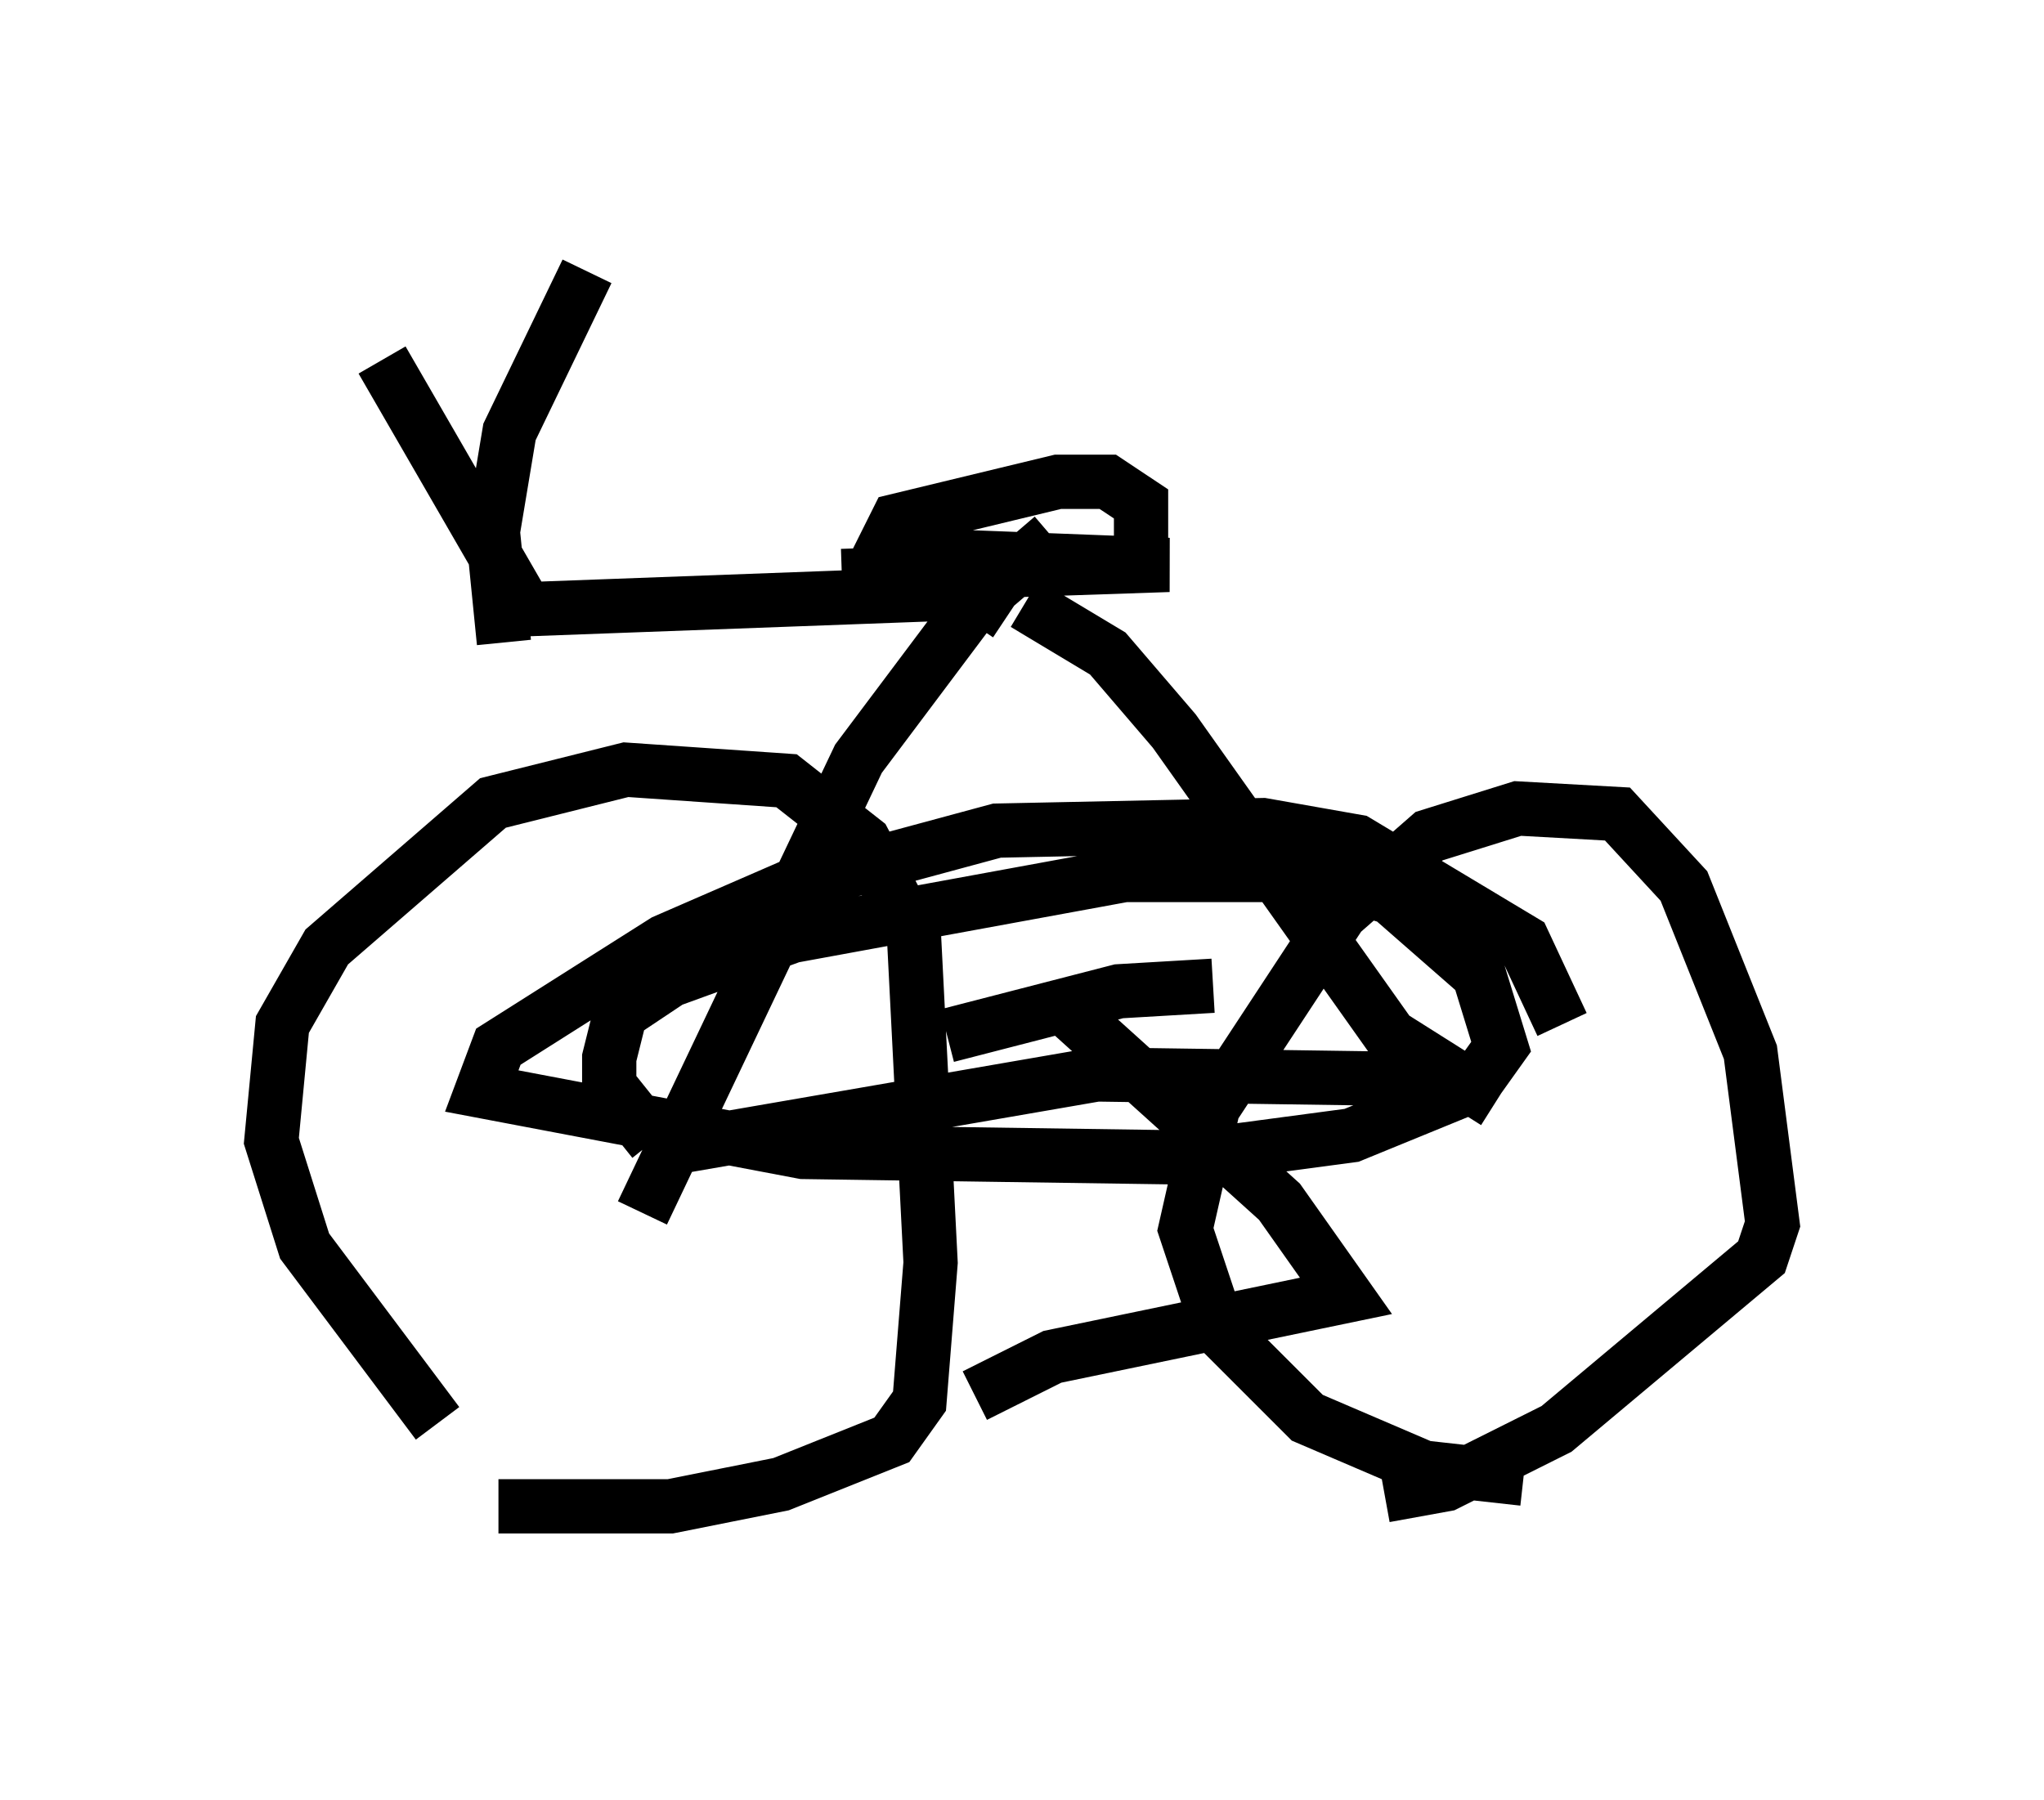 <?xml version="1.0" encoding="utf-8" ?>
<svg baseProfile="full" height="33.173" version="1.1" width="37.665" xmlns="http://www.w3.org/2000/svg" xmlns:ev="http://www.w3.org/2001/xml-events" xmlns:xlink="http://www.w3.org/1999/xlink"><defs /><rect fill="white" height="33.173" width="37.665" x="0" y="0" /><path d="M10.615, 28.173 m-2.552, -1.94 l-2.45, -3.267 -0.613, -1.94 l0.204, -2.144 0.817, -1.429 l3.063, -2.654 2.45, -0.613 l2.96, 0.204 1.429, 1.123 l0.919, 1.735 0.306, 6.023 l-0.204, 2.552 -0.51, 0.715 l-2.042, 0.817 -2.042, 0.408 l-3.165, 0.0 m18.886, -0.51 l-1.838, -0.204 -2.144, -0.919 l-1.633, -1.633 -0.613, -1.838 l0.51, -2.246 2.348, -3.573 l1.633, -1.429 1.633, -0.51 l1.838, 0.102 1.225, 1.327 l1.225, 3.063 0.408, 3.165 l-0.204, 0.613 -3.777, 3.165 l-2.042, 1.021 -1.123, 0.204 m-13.577, -6.329 l8.269, -1.429 7.044, 0.102 m-15.415, 2.45 l3.981, -8.371 2.144, -2.858 l1.429, -1.225 m-0.51, 1.225 l1.531, 0.919 1.225, 1.429 l3.981, 5.615 1.94, 1.225 m-8.983, -8.983 l-0.613, -0.408 -8.269, 0.306 l-2.654, -4.594 m2.246, 5.206 l-0.204, -2.042 0.306, -1.838 l1.429, -2.96 m4.696, 5.615 l6.023, -0.204 -5.308, -0.204 l0.306, -0.613 2.96, -0.715 l0.919, 0.0 0.613, 0.408 l0.0, 1.123 m-8.983, 10.617 l-0.817, -1.021 0.0, -0.51 l0.204, -0.817 0.919, -0.613 l2.246, -0.817 6.125, -1.123 l3.471, 0.0 1.429, 0.408 l1.633, 1.429 0.408, 1.327 l-0.51, 0.715 -2.246, 0.919 l-3.063, 0.408 -7.044, -0.102 l-5.921, -1.123 0.306, -0.817 l3.063, -1.94 2.348, -1.021 l3.777, -1.021 4.9, -0.102 l1.735, 0.306 3.063, 1.838 l0.715, 1.531 m-9.392, -0.51 l4.185, 3.777 1.225, 1.735 l-5.41, 1.123 -1.429, 0.715 m-0.51, -6.635 l3.165, -0.817 1.735, -0.102 " fill="none" stroke="black" stroke-width="1" /></svg>